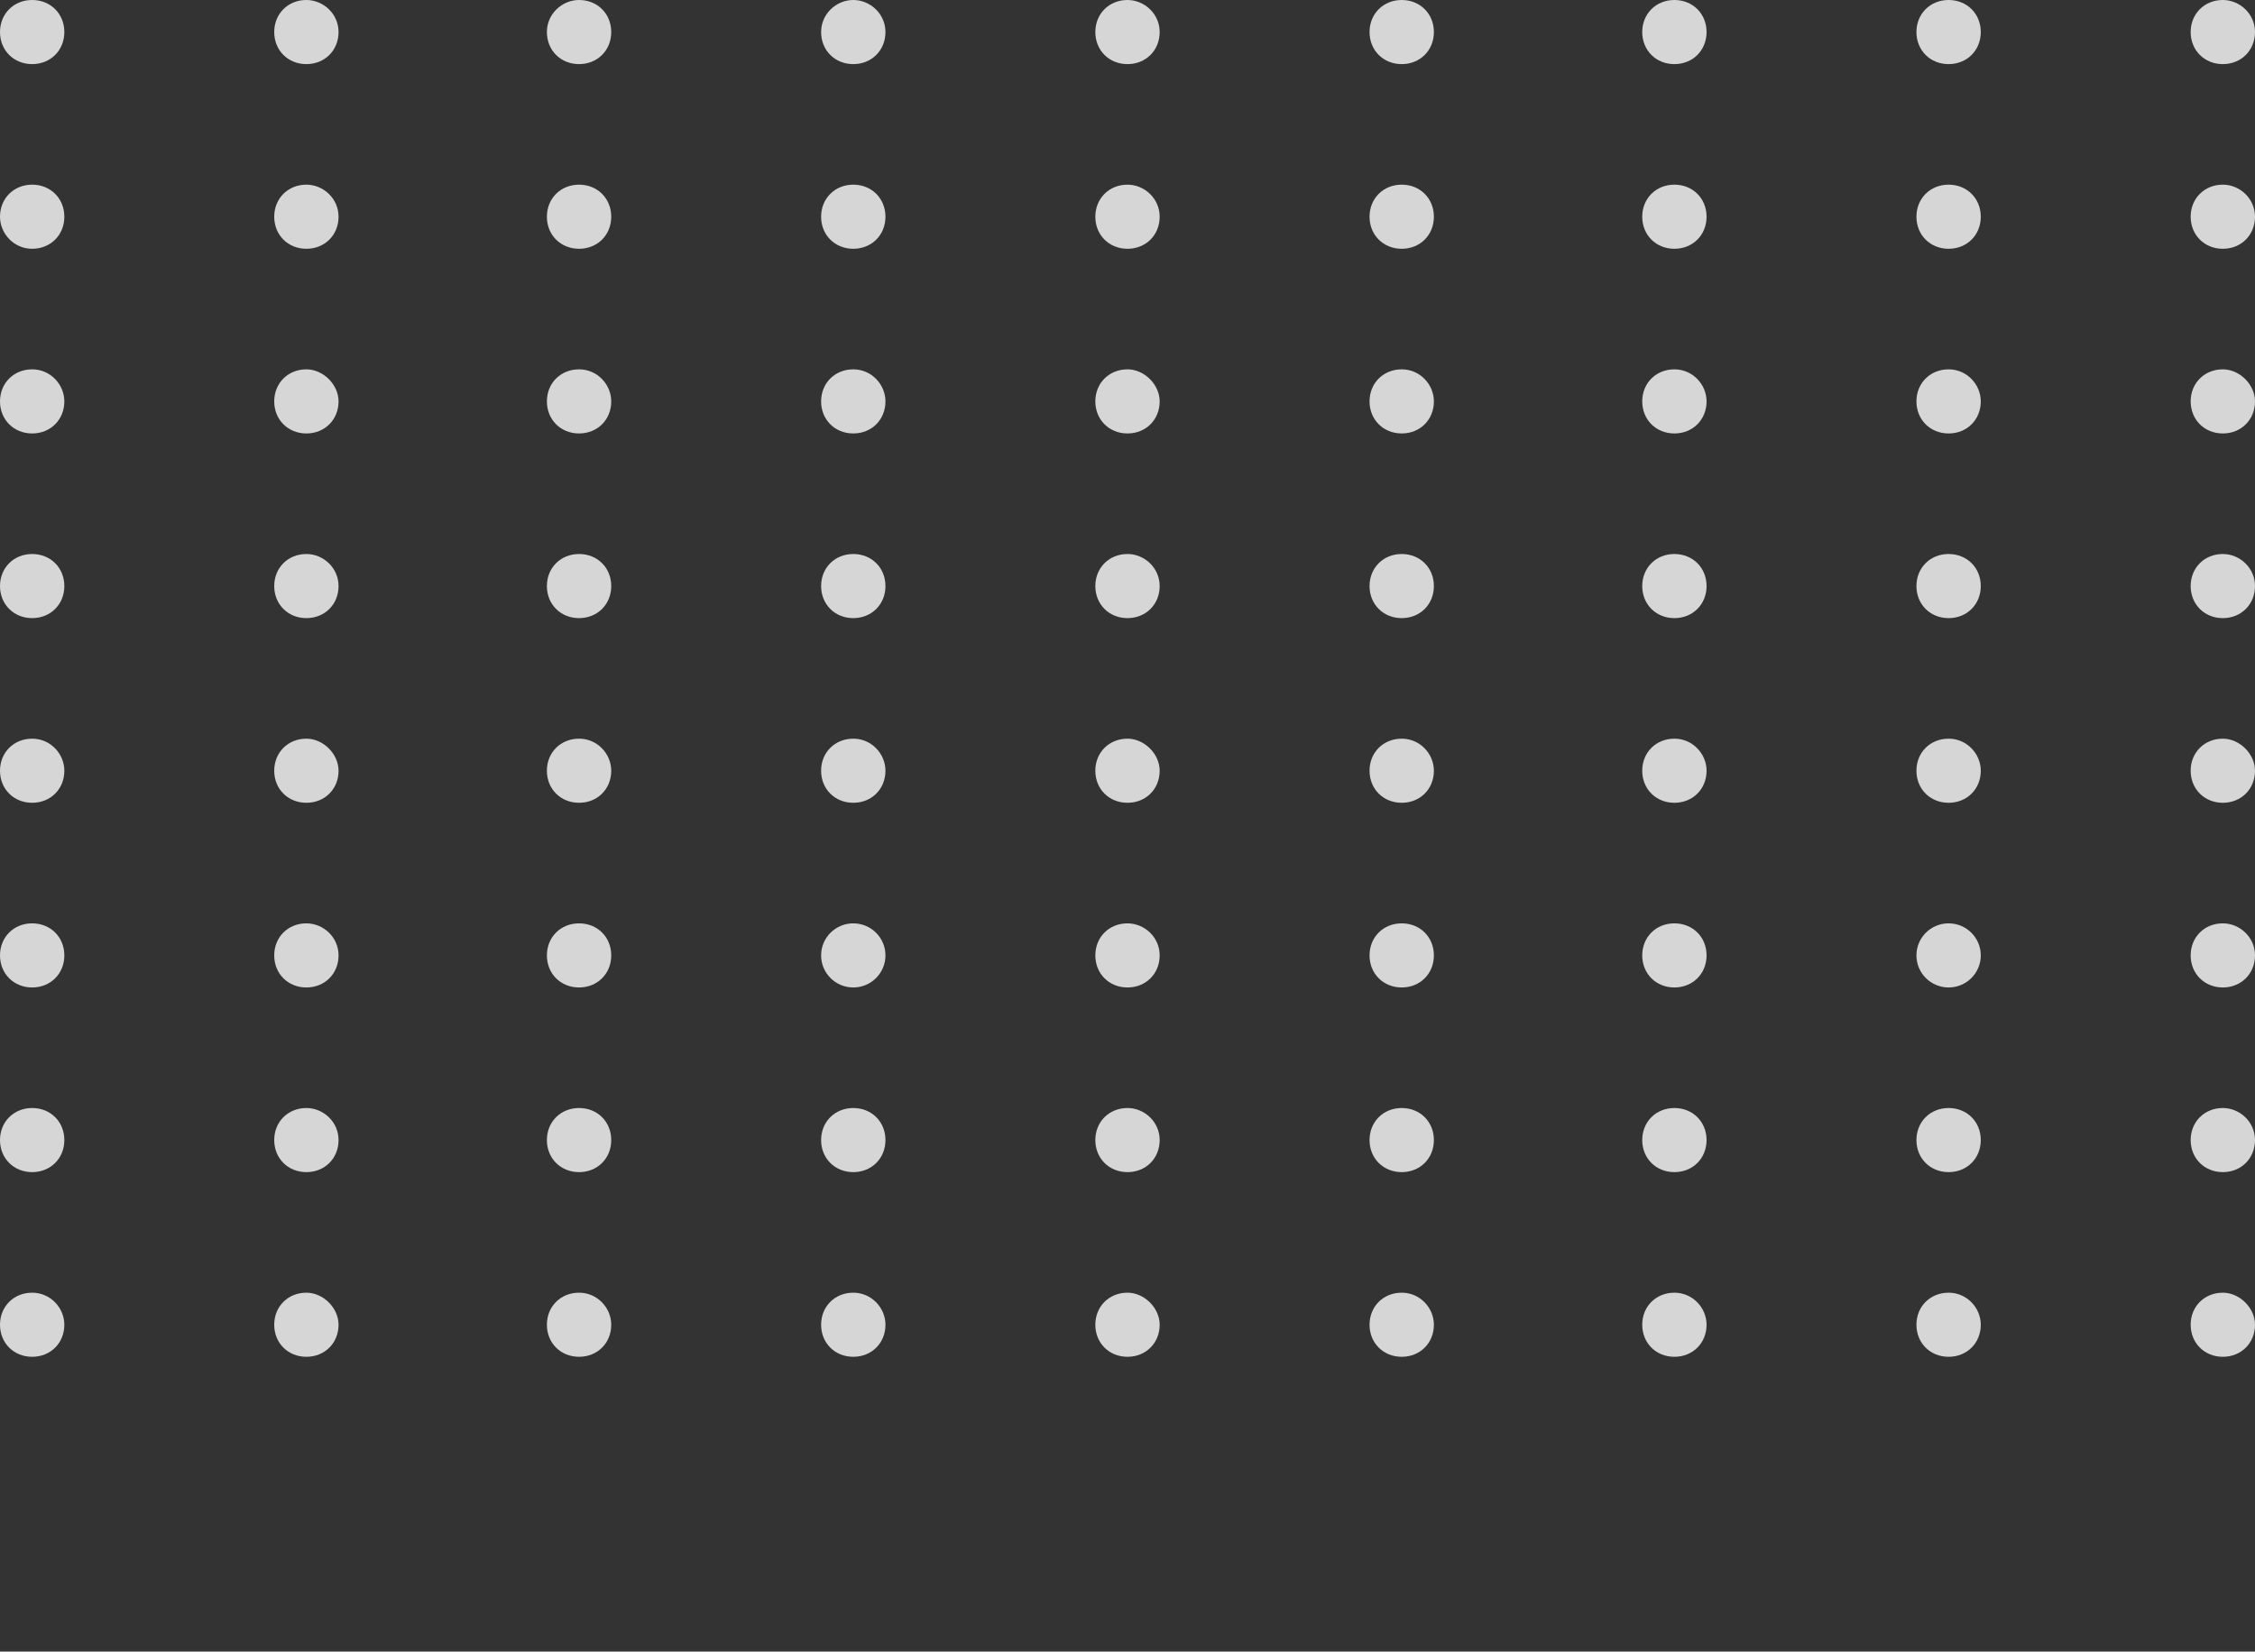 <svg width="187" height="137" viewBox="0 0 187 137" fill="none" xmlns="http://www.w3.org/2000/svg">
<rect x="0" y="0" width="187" height="137" fill="#333333" stroke="none"/>
<g opacity="0.8" clip-path="url(#clip0_2234_8808)">
<path d="M5.336 33.296C5.336 34.815 4.192 35.955 2.668 35.955C1.143 35.955 0 34.815 0 33.296C0 31.776 1.143 30.637 2.668 30.637C4.192 30.637 5.336 31.903 5.336 33.296Z" fill="white"/>
<path d="M28.075 33.296C28.075 34.815 26.932 35.955 25.407 35.955C23.883 35.955 22.74 34.815 22.74 33.296C22.74 31.776 23.883 30.637 25.407 30.637C26.805 30.637 28.075 31.903 28.075 33.296Z" fill="white"/>
<path d="M50.688 33.296C50.688 34.815 49.545 35.955 48.02 35.955C46.496 35.955 45.352 34.815 45.352 33.296C45.352 31.776 46.496 30.637 48.02 30.637C49.545 30.637 50.688 31.903 50.688 33.296Z" fill="white"/>
<path d="M73.428 33.296C73.428 34.815 72.284 35.955 70.76 35.955C69.236 35.955 68.092 34.815 68.092 33.296C68.092 31.776 69.236 30.637 70.76 30.637C72.284 30.637 73.428 31.903 73.428 33.296Z" fill="white"/>
<path d="M96.168 33.296C96.168 34.815 95.024 35.955 93.5 35.955C91.975 35.955 90.832 34.815 90.832 33.296C90.832 31.776 91.975 30.637 93.5 30.637C94.897 30.637 96.168 31.903 96.168 33.296Z" fill="white"/>
<path d="M118.908 33.296C118.908 34.815 117.765 35.955 116.24 35.955C114.716 35.955 113.572 34.815 113.572 33.296C113.572 31.776 114.716 30.637 116.24 30.637C117.765 30.637 118.908 31.903 118.908 33.296Z" fill="white"/>
<path d="M141.52 33.296C141.52 34.815 140.377 35.955 138.852 35.955C137.328 35.955 136.185 34.815 136.185 33.296C136.185 31.776 137.328 30.637 138.852 30.637C140.377 30.637 141.52 31.903 141.52 33.296Z" fill="white"/>
<path d="M164.26 33.296C164.26 34.815 163.117 35.955 161.592 35.955C160.068 35.955 158.924 34.815 158.924 33.296C158.924 31.776 160.068 30.637 161.592 30.637C163.117 30.637 164.26 31.903 164.26 33.296Z" fill="white"/>
<path d="M187 33.296C187 34.815 185.857 35.955 184.332 35.955C182.808 35.955 181.665 34.815 181.665 33.296C181.665 31.776 182.808 30.637 184.332 30.637C185.73 30.637 187 31.903 187 33.296Z" fill="white"/>
<path d="M5.336 48.614C5.336 50.133 4.192 51.273 2.668 51.273C1.143 51.273 0 50.133 0 48.614C0 47.095 1.143 45.955 2.668 45.955C4.192 45.955 5.336 47.095 5.336 48.614Z" fill="white"/>
<path d="M28.075 48.614C28.075 50.133 26.932 51.273 25.407 51.273C23.883 51.273 22.74 50.133 22.74 48.614C22.74 47.095 23.883 45.955 25.407 45.955C26.805 45.955 28.075 47.095 28.075 48.614Z" fill="white"/>
<path d="M50.688 48.614C50.688 50.133 49.545 51.273 48.02 51.273C46.496 51.273 45.352 50.133 45.352 48.614C45.352 47.095 46.496 45.955 48.02 45.955C49.545 45.955 50.688 47.095 50.688 48.614Z" fill="white"/>
<path d="M73.428 48.614C73.428 50.133 72.284 51.273 70.76 51.273C69.236 51.273 68.092 50.133 68.092 48.614C68.092 47.095 69.236 45.955 70.76 45.955C72.284 45.955 73.428 47.095 73.428 48.614Z" fill="white"/>
<path d="M96.168 48.614C96.168 50.133 95.024 51.273 93.5 51.273C91.975 51.273 90.832 50.133 90.832 48.614C90.832 47.095 91.975 45.955 93.5 45.955C94.897 45.955 96.168 47.095 96.168 48.614Z" fill="white"/>
<path d="M118.908 48.614C118.908 50.133 117.765 51.273 116.24 51.273C114.716 51.273 113.572 50.133 113.572 48.614C113.572 47.095 114.716 45.955 116.24 45.955C117.765 45.955 118.908 47.095 118.908 48.614Z" fill="white"/>
<path d="M141.52 48.614C141.52 50.133 140.377 51.273 138.852 51.273C137.328 51.273 136.185 50.133 136.185 48.614C136.185 47.095 137.328 45.955 138.852 45.955C140.377 45.955 141.52 47.095 141.52 48.614Z" fill="white"/>
<path d="M164.26 48.614C164.26 50.133 163.117 51.273 161.592 51.273C160.068 51.273 158.924 50.133 158.924 48.614C158.924 47.095 160.068 45.955 161.592 45.955C163.117 45.955 164.26 47.095 164.26 48.614Z" fill="white"/>
<path d="M187 48.614C187 50.133 185.857 51.273 184.332 51.273C182.808 51.273 181.665 50.133 181.665 48.614C181.665 47.095 182.808 45.955 184.332 45.955C185.73 45.955 187 47.095 187 48.614Z" fill="white"/>
<path d="M5.336 2.659C5.336 4.178 4.192 5.318 2.668 5.318C1.143 5.318 0 4.178 0 2.659C0 1.14 1.143 0 2.668 0C4.192 0 5.336 1.14 5.336 2.659Z" fill="white"/>
<path d="M28.075 2.659C28.075 4.178 26.932 5.318 25.407 5.318C23.883 5.318 22.74 4.178 22.74 2.659C22.74 1.14 23.883 0 25.407 0C26.805 0 28.075 1.14 28.075 2.659Z" fill="white"/>
<path d="M50.688 2.659C50.688 4.178 49.545 5.318 48.02 5.318C46.496 5.318 45.352 4.178 45.352 2.659C45.352 1.14 46.623 0 48.02 0C49.545 0 50.688 1.14 50.688 2.659Z" fill="white"/>
<path d="M73.428 2.659C73.428 4.178 72.284 5.318 70.76 5.318C69.236 5.318 68.092 4.178 68.092 2.659C68.092 1.14 69.363 0 70.76 0C72.157 0 73.428 1.14 73.428 2.659Z" fill="white"/>
<path d="M96.168 2.659C96.168 4.178 95.024 5.318 93.5 5.318C91.975 5.318 90.832 4.178 90.832 2.659C90.832 1.14 91.975 0 93.5 0C94.897 0 96.168 1.14 96.168 2.659Z" fill="white"/>
<path d="M118.908 2.659C118.908 4.178 117.765 5.318 116.24 5.318C114.716 5.318 113.572 4.178 113.572 2.659C113.572 1.14 114.716 0 116.24 0C117.765 0 118.908 1.14 118.908 2.659Z" fill="white"/>
<path d="M141.52 2.659C141.52 4.178 140.377 5.318 138.852 5.318C137.328 5.318 136.185 4.178 136.185 2.659C136.185 1.14 137.328 0 138.852 0C140.377 0 141.52 1.14 141.52 2.659Z" fill="white"/>
<path d="M164.26 2.659C164.26 4.178 163.117 5.318 161.592 5.318C160.068 5.318 158.924 4.178 158.924 2.659C158.924 1.14 160.068 0 161.592 0C163.117 0 164.26 1.14 164.26 2.659Z" fill="white"/>
<path d="M187 2.659C187 4.178 185.857 5.318 184.332 5.318C182.808 5.318 181.665 4.178 181.665 2.659C181.665 1.14 182.808 0 184.332 0C185.73 0 187 1.14 187 2.659Z" fill="white"/>
<path d="M5.336 17.977C5.336 19.497 4.192 20.636 2.668 20.636C1.143 20.636 0 19.37 0 17.977C0 16.458 1.143 15.318 2.668 15.318C4.192 15.318 5.336 16.458 5.336 17.977Z" fill="white"/>
<path d="M28.075 17.977C28.075 19.497 26.932 20.636 25.407 20.636C23.883 20.636 22.74 19.497 22.74 17.977C22.74 16.458 23.883 15.318 25.407 15.318C26.805 15.318 28.075 16.458 28.075 17.977Z" fill="white"/>
<path d="M50.688 17.977C50.688 19.497 49.545 20.636 48.02 20.636C46.496 20.636 45.352 19.497 45.352 17.977C45.352 16.458 46.496 15.318 48.02 15.318C49.545 15.318 50.688 16.458 50.688 17.977Z" fill="white"/>
<path d="M73.428 17.977C73.428 19.497 72.284 20.636 70.76 20.636C69.236 20.636 68.092 19.497 68.092 17.977C68.092 16.458 69.236 15.318 70.76 15.318C72.284 15.318 73.428 16.458 73.428 17.977Z" fill="white"/>
<path d="M96.168 17.977C96.168 19.497 95.024 20.636 93.5 20.636C91.975 20.636 90.832 19.497 90.832 17.977C90.832 16.458 91.975 15.318 93.5 15.318C94.897 15.318 96.168 16.458 96.168 17.977Z" fill="white"/>
<path d="M118.908 17.977C118.908 19.497 117.765 20.636 116.24 20.636C114.716 20.636 113.572 19.497 113.572 17.977C113.572 16.458 114.716 15.318 116.24 15.318C117.765 15.318 118.908 16.458 118.908 17.977Z" fill="white"/>
<path d="M141.52 17.977C141.52 19.497 140.377 20.636 138.852 20.636C137.328 20.636 136.185 19.497 136.185 17.977C136.185 16.458 137.328 15.318 138.852 15.318C140.377 15.318 141.52 16.458 141.52 17.977Z" fill="white"/>
<path d="M164.26 17.977C164.26 19.497 163.117 20.636 161.592 20.636C160.068 20.636 158.924 19.497 158.924 17.977C158.924 16.458 160.068 15.318 161.592 15.318C163.117 15.318 164.26 16.458 164.26 17.977Z" fill="white"/>
<path d="M187 17.977C187 19.497 185.857 20.636 184.332 20.636C182.808 20.636 181.665 19.497 181.665 17.977C181.665 16.458 182.808 15.318 184.332 15.318C185.73 15.318 187 16.458 187 17.977Z" fill="white"/>
<path d="M5.336 63.932C5.336 65.452 4.192 66.591 2.668 66.591C1.143 66.591 0 65.452 0 63.932C0 62.413 1.143 61.273 2.668 61.273C4.192 61.273 5.336 62.54 5.336 63.932Z" fill="white"/>
<path d="M28.075 63.932C28.075 65.452 26.932 66.591 25.407 66.591C23.883 66.591 22.74 65.452 22.74 63.932C22.74 62.413 23.883 61.273 25.407 61.273C26.805 61.273 28.075 62.54 28.075 63.932Z" fill="white"/>
<path d="M50.688 63.932C50.688 65.452 49.545 66.591 48.02 66.591C46.496 66.591 45.352 65.452 45.352 63.932C45.352 62.413 46.496 61.273 48.02 61.273C49.545 61.273 50.688 62.54 50.688 63.932Z" fill="white"/>
<path d="M73.428 63.932C73.428 65.452 72.284 66.591 70.76 66.591C69.236 66.591 68.092 65.452 68.092 63.932C68.092 62.413 69.236 61.273 70.76 61.273C72.284 61.273 73.428 62.54 73.428 63.932Z" fill="white"/>
<path d="M96.168 63.932C96.168 65.452 95.024 66.591 93.5 66.591C91.975 66.591 90.832 65.452 90.832 63.932C90.832 62.413 91.975 61.273 93.5 61.273C94.897 61.273 96.168 62.54 96.168 63.932Z" fill="white"/>
<path d="M118.908 63.932C118.908 65.452 117.765 66.591 116.24 66.591C114.716 66.591 113.572 65.452 113.572 63.932C113.572 62.413 114.716 61.273 116.24 61.273C117.765 61.273 118.908 62.54 118.908 63.932Z" fill="white"/>
<path d="M141.52 63.932C141.52 65.452 140.377 66.591 138.852 66.591C137.328 66.591 136.185 65.452 136.185 63.932C136.185 62.413 137.328 61.273 138.852 61.273C140.377 61.273 141.52 62.54 141.52 63.932Z" fill="white"/>
<path d="M164.26 63.932C164.26 65.452 163.117 66.591 161.592 66.591C160.068 66.591 158.924 65.452 158.924 63.932C158.924 62.413 160.068 61.273 161.592 61.273C163.117 61.273 164.26 62.54 164.26 63.932Z" fill="white"/>
<path d="M187 63.932C187 65.452 185.857 66.591 184.332 66.591C182.808 66.591 181.665 65.452 181.665 63.932C181.665 62.413 182.808 61.273 184.332 61.273C185.73 61.273 187 62.54 187 63.932Z" fill="white"/>
<path d="M5.336 79.251C5.336 80.77 4.192 81.91 2.668 81.91C1.143 81.91 0 80.77 0 79.251C0 77.731 1.143 76.592 2.668 76.592C4.192 76.592 5.336 77.731 5.336 79.251Z" fill="white"/>
<path d="M28.075 79.251C28.075 80.77 26.932 81.91 25.407 81.91C23.883 81.91 22.74 80.77 22.74 79.251C22.74 77.731 23.883 76.592 25.407 76.592C26.805 76.592 28.075 77.731 28.075 79.251Z" fill="white"/>
<path d="M50.688 79.251C50.688 80.77 49.545 81.91 48.02 81.91C46.496 81.91 45.352 80.77 45.352 79.251C45.352 77.731 46.496 76.592 48.02 76.592C49.545 76.592 50.688 77.731 50.688 79.251Z" fill="white"/>
<path d="M70.76 81.91C72.234 81.91 73.428 80.719 73.428 79.251C73.428 77.782 72.234 76.592 70.76 76.592C69.287 76.592 68.092 77.782 68.092 79.251C68.092 80.719 69.287 81.91 70.76 81.91Z" fill="white"/>
<path d="M96.168 79.251C96.168 80.77 95.024 81.91 93.5 81.91C91.975 81.91 90.832 80.77 90.832 79.251C90.832 77.731 91.975 76.592 93.5 76.592C94.897 76.592 96.168 77.731 96.168 79.251Z" fill="white"/>
<path d="M118.908 79.251C118.908 80.77 117.765 81.91 116.24 81.91C114.716 81.91 113.572 80.77 113.572 79.251C113.572 77.731 114.716 76.592 116.24 76.592C117.765 76.592 118.908 77.731 118.908 79.251Z" fill="white"/>
<path d="M141.52 79.251C141.52 80.77 140.377 81.91 138.852 81.91C137.328 81.91 136.185 80.77 136.185 79.251C136.185 77.731 137.328 76.592 138.852 76.592C140.377 76.592 141.52 77.731 141.52 79.251Z" fill="white"/>
<path d="M161.592 81.91C163.065 81.91 164.26 80.719 164.26 79.251C164.26 77.782 163.065 76.592 161.592 76.592C160.119 76.592 158.924 77.782 158.924 79.251C158.924 80.719 160.119 81.91 161.592 81.91Z" fill="white"/>
<path d="M187 79.251C187 80.77 185.857 81.91 184.332 81.91C182.808 81.91 181.665 80.77 181.665 79.251C181.665 77.731 182.808 76.592 184.332 76.592C185.73 76.592 187 77.731 187 79.251Z" fill="white"/>
<path d="M5.336 94.569C5.336 96.088 4.192 97.228 2.668 97.228C1.143 97.228 0 96.088 0 94.569C0 93.05 1.143 91.91 2.668 91.91C4.192 91.91 5.336 93.05 5.336 94.569Z" fill="white"/>
<path d="M28.075 94.569C28.075 96.088 26.932 97.228 25.407 97.228C23.883 97.228 22.74 96.088 22.74 94.569C22.74 93.05 23.883 91.91 25.407 91.91C26.805 91.91 28.075 93.05 28.075 94.569Z" fill="white"/>
<path d="M50.688 94.569C50.688 96.088 49.545 97.228 48.02 97.228C46.496 97.228 45.352 96.088 45.352 94.569C45.352 93.05 46.496 91.91 48.02 91.91C49.545 91.91 50.688 93.05 50.688 94.569Z" fill="white"/>
<path d="M73.428 94.569C73.428 96.088 72.284 97.228 70.76 97.228C69.236 97.228 68.092 96.088 68.092 94.569C68.092 93.05 69.236 91.91 70.76 91.91C72.284 91.91 73.428 93.05 73.428 94.569Z" fill="white"/>
<path d="M96.168 94.569C96.168 96.088 95.024 97.228 93.5 97.228C91.975 97.228 90.832 96.088 90.832 94.569C90.832 93.05 91.975 91.91 93.5 91.91C94.897 91.91 96.168 93.05 96.168 94.569Z" fill="white"/>
<path d="M118.908 94.569C118.908 96.088 117.765 97.228 116.24 97.228C114.716 97.228 113.572 96.088 113.572 94.569C113.572 93.05 114.716 91.91 116.24 91.91C117.765 91.91 118.908 93.05 118.908 94.569Z" fill="white"/>
<path d="M141.52 94.569C141.52 96.088 140.377 97.228 138.852 97.228C137.328 97.228 136.185 96.088 136.185 94.569C136.185 93.05 137.328 91.91 138.852 91.91C140.377 91.91 141.52 93.05 141.52 94.569Z" fill="white"/>
<path d="M164.26 94.569C164.26 96.088 163.117 97.228 161.592 97.228C160.068 97.228 158.924 96.088 158.924 94.569C158.924 93.05 160.068 91.91 161.592 91.91C163.117 91.91 164.26 93.05 164.26 94.569Z" fill="white"/>
<path d="M187 94.569C187 96.088 185.857 97.228 184.332 97.228C182.808 97.228 181.665 96.088 181.665 94.569C181.665 93.05 182.808 91.91 184.332 91.91C185.73 91.91 187 93.05 187 94.569Z" fill="white"/>
<path d="M5.336 109.887C5.336 111.407 4.192 112.546 2.668 112.546C1.143 112.546 0 111.407 0 109.887C0 108.368 1.143 107.229 2.668 107.229C4.192 107.229 5.336 108.495 5.336 109.887Z" fill="white"/>
<path d="M28.075 109.887C28.075 111.407 26.932 112.546 25.407 112.546C23.883 112.546 22.74 111.407 22.74 109.887C22.74 108.368 23.883 107.229 25.407 107.229C26.805 107.229 28.075 108.495 28.075 109.887Z" fill="white"/>
<path d="M50.688 109.887C50.688 111.407 49.545 112.546 48.02 112.546C46.496 112.546 45.352 111.407 45.352 109.887C45.352 108.368 46.496 107.229 48.02 107.229C49.545 107.229 50.688 108.495 50.688 109.887Z" fill="white"/>
<path d="M73.428 109.887C73.428 111.407 72.284 112.546 70.76 112.546C69.236 112.546 68.092 111.407 68.092 109.887C68.092 108.368 69.236 107.229 70.76 107.229C72.284 107.229 73.428 108.495 73.428 109.887Z" fill="white"/>
<path d="M96.168 109.887C96.168 111.407 95.024 112.546 93.5 112.546C91.975 112.546 90.832 111.407 90.832 109.887C90.832 108.368 91.975 107.229 93.5 107.229C94.897 107.229 96.168 108.495 96.168 109.887Z" fill="white"/>
<path d="M118.908 109.887C118.908 111.407 117.765 112.546 116.24 112.546C114.716 112.546 113.572 111.407 113.572 109.887C113.572 108.368 114.716 107.229 116.24 107.229C117.765 107.229 118.908 108.495 118.908 109.887Z" fill="white"/>
<path d="M141.52 109.887C141.52 111.407 140.377 112.546 138.852 112.546C137.328 112.546 136.185 111.407 136.185 109.887C136.185 108.368 137.328 107.229 138.852 107.229C140.377 107.229 141.52 108.495 141.52 109.887Z" fill="white"/>
<path d="M164.26 109.887C164.26 111.407 163.117 112.546 161.592 112.546C160.068 112.546 158.924 111.407 158.924 109.887C158.924 108.368 160.068 107.229 161.592 107.229C163.117 107.229 164.26 108.495 164.26 109.887Z" fill="white"/>
<path d="M187 109.887C187 111.407 185.857 112.546 184.332 112.546C182.808 112.546 181.665 111.407 181.665 109.887C181.665 108.368 182.808 107.229 184.332 107.229C185.73 107.229 187 108.495 187 109.887Z" fill="white"/>
</g>
<defs>
<clipPath id="clip0_2234_8808">
<rect width="187" height="137" fill="white"/>
</clipPath>
</defs>
</svg>
